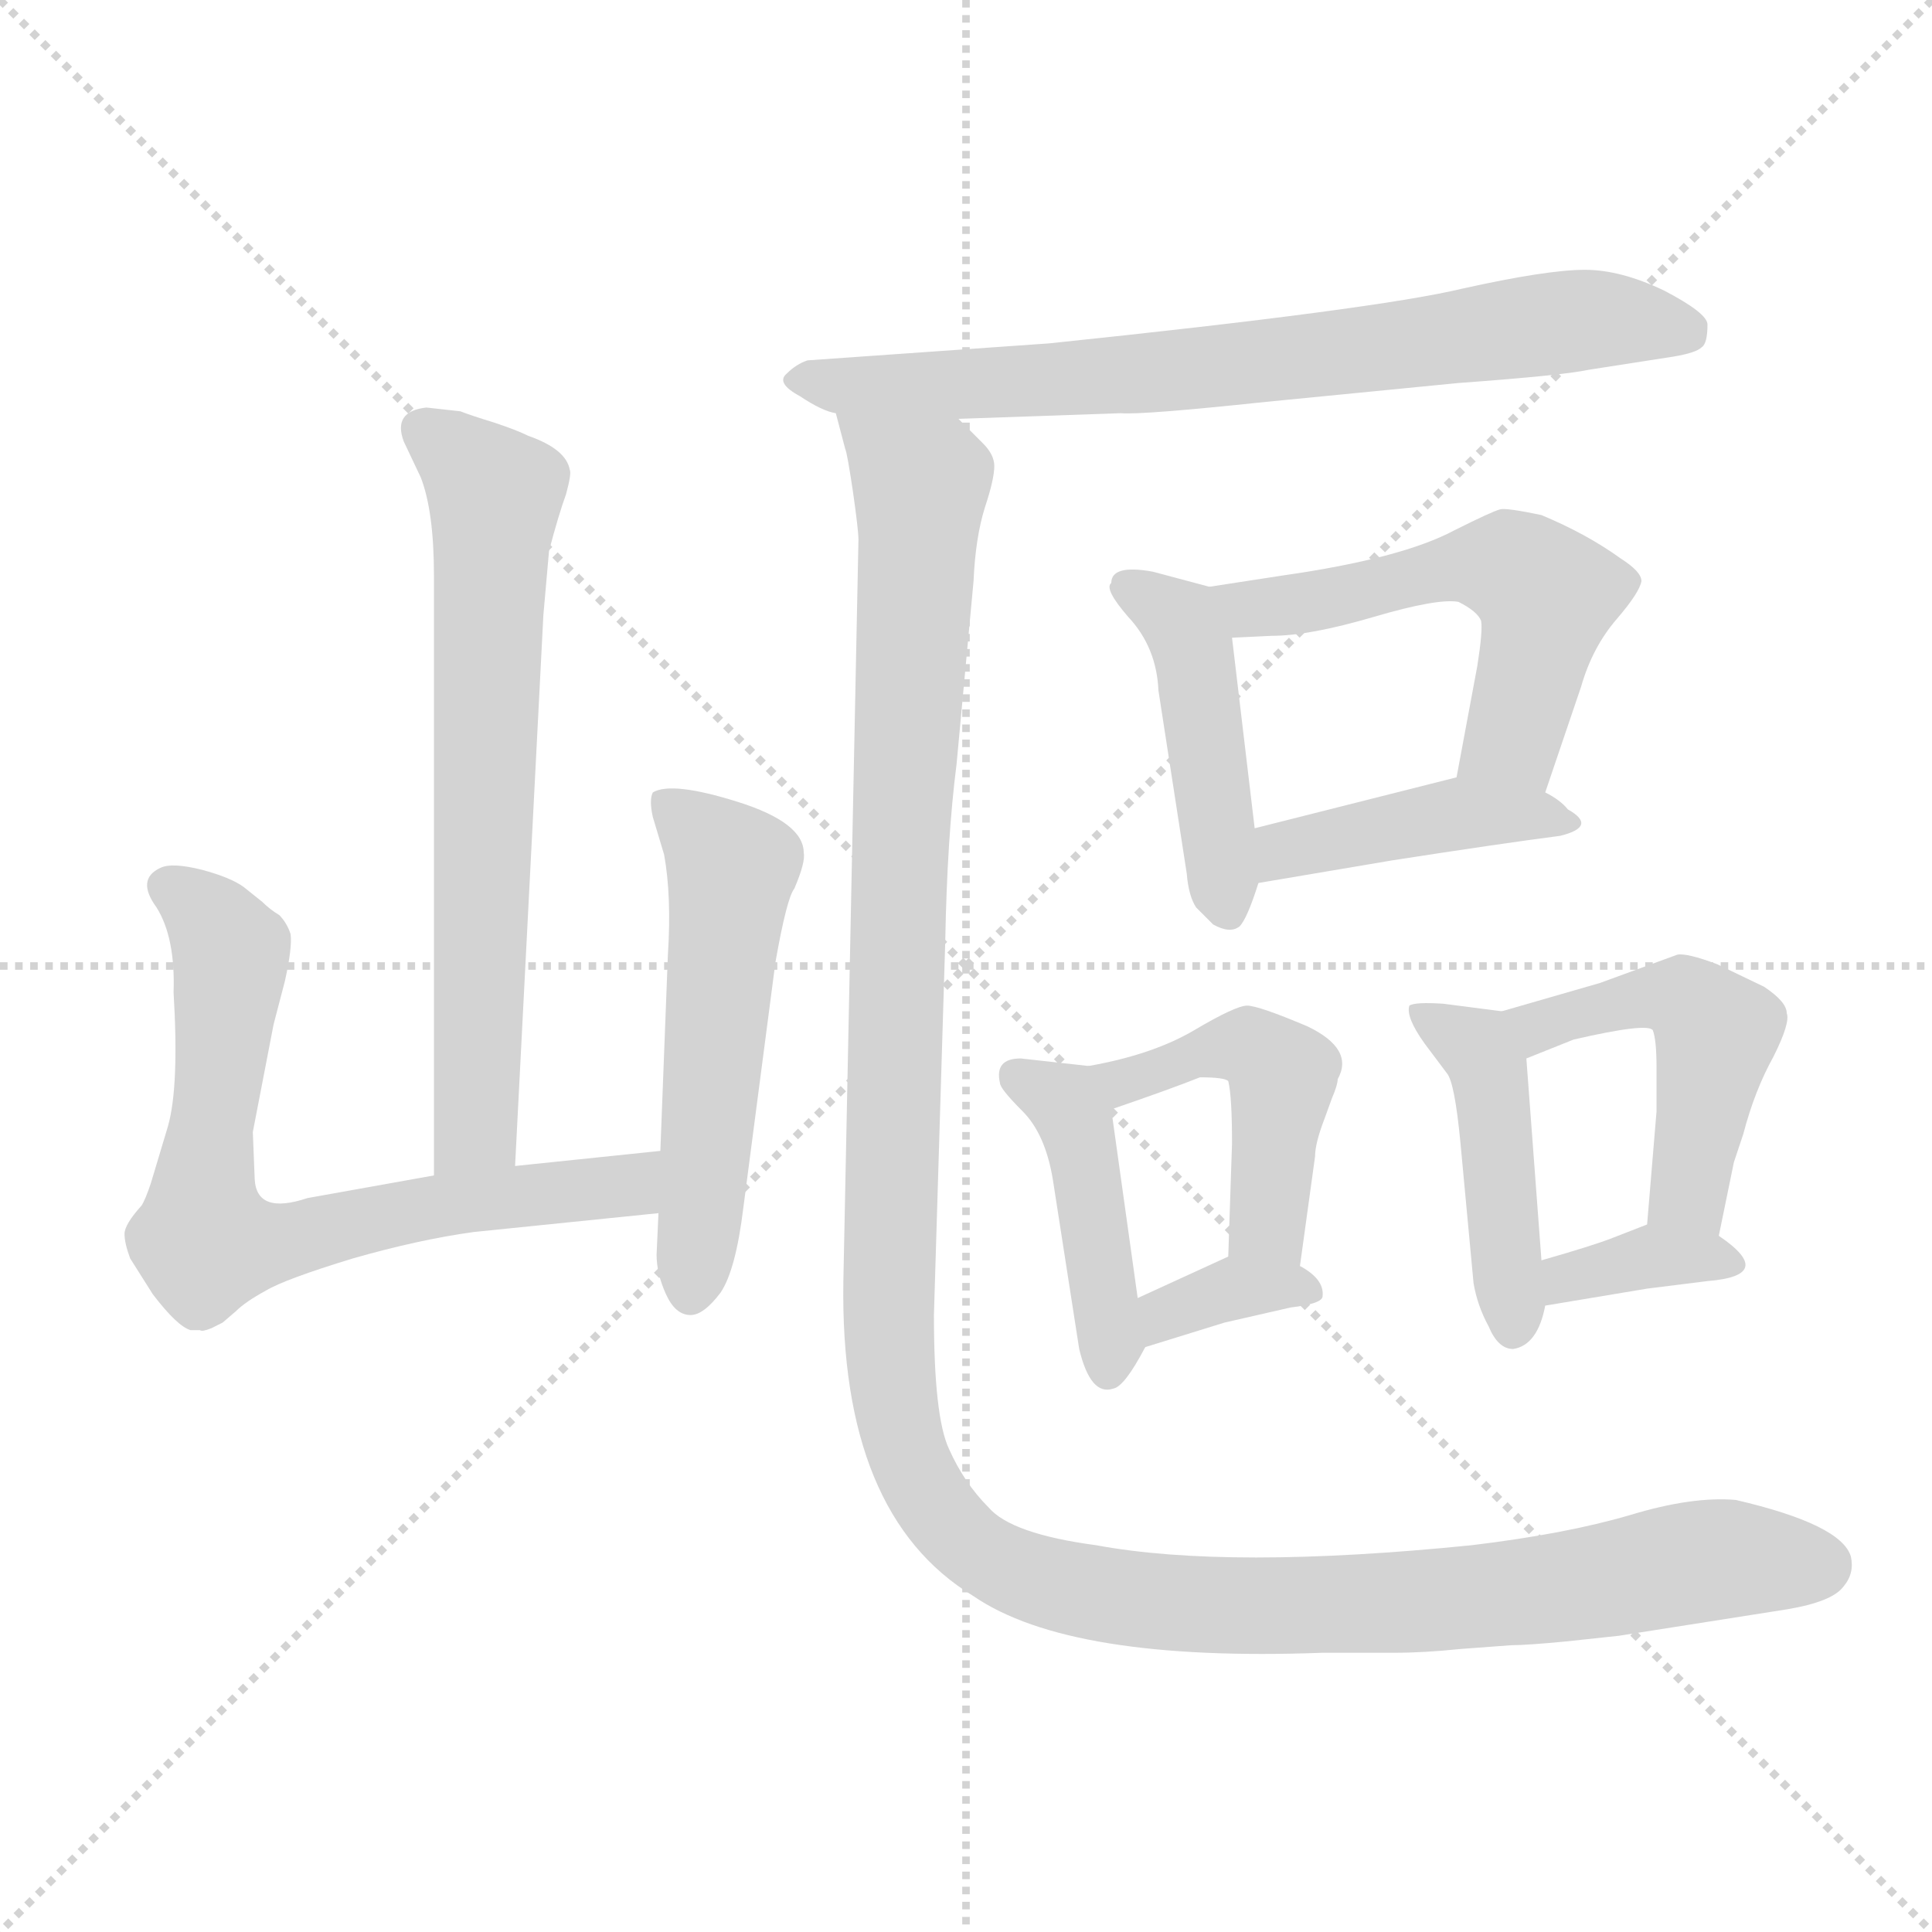 <svg xmlns="http://www.w3.org/2000/svg" version="1.1" viewBox="0 0 1024 1024">
  <g stroke="lightgray" stroke-dasharray="1,1" stroke-width="1" transform="scale(4, 4)">
    <line x1="0" y1="0" x2="256" y2="256" />
    <line x1="256" y1="0" x2="0" y2="256" />
    <line x1="128" y1="0" x2="128" y2="256" />
    <line x1="0" y1="128" x2="256" y2="128" />
  </g>
  <g transform="scale(1.0, -1.0) translate(0.0, -807.00)">
    <style type="text/css">
      
        @keyframes keyframes0 {
          from {
            stroke: blue;
            stroke-dashoffset: 666;
            stroke-width: 128;
          }
          68% {
            animation-timing-function: step-end;
            stroke: blue;
            stroke-dashoffset: 0;
            stroke-width: 128;
          }
          to {
            stroke: black;
            stroke-width: 1024;
          }
        }
        #make-me-a-hanzi-animation-0 {
          animation: keyframes0 0.792s both;
          animation-delay: 0s;
          animation-timing-function: linear;
        }
      
        @keyframes keyframes1 {
          from {
            stroke: blue;
            stroke-dashoffset: 700;
            stroke-width: 128;
          }
          69% {
            animation-timing-function: step-end;
            stroke: blue;
            stroke-dashoffset: 0;
            stroke-width: 128;
          }
          to {
            stroke: black;
            stroke-width: 1024;
          }
        }
        #make-me-a-hanzi-animation-1 {
          animation: keyframes1 0.82s both;
          animation-delay: 0.792s;
          animation-timing-function: linear;
        }
      
        @keyframes keyframes2 {
          from {
            stroke: blue;
            stroke-dashoffset: 533;
            stroke-width: 128;
          }
          63% {
            animation-timing-function: step-end;
            stroke: blue;
            stroke-dashoffset: 0;
            stroke-width: 128;
          }
          to {
            stroke: black;
            stroke-width: 1024;
          }
        }
        #make-me-a-hanzi-animation-2 {
          animation: keyframes2 0.684s both;
          animation-delay: 1.612s;
          animation-timing-function: linear;
        }
      
        @keyframes keyframes3 {
          from {
            stroke: blue;
            stroke-dashoffset: 725;
            stroke-width: 128;
          }
          70% {
            animation-timing-function: step-end;
            stroke: blue;
            stroke-dashoffset: 0;
            stroke-width: 128;
          }
          to {
            stroke: black;
            stroke-width: 1024;
          }
        }
        #make-me-a-hanzi-animation-3 {
          animation: keyframes3 0.84s both;
          animation-delay: 2.295s;
          animation-timing-function: linear;
        }
      
        @keyframes keyframes4 {
          from {
            stroke: blue;
            stroke-dashoffset: 443;
            stroke-width: 128;
          }
          59% {
            animation-timing-function: step-end;
            stroke: blue;
            stroke-dashoffset: 0;
            stroke-width: 128;
          }
          to {
            stroke: black;
            stroke-width: 1024;
          }
        }
        #make-me-a-hanzi-animation-4 {
          animation: keyframes4 0.611s both;
          animation-delay: 3.135s;
          animation-timing-function: linear;
        }
      
        @keyframes keyframes5 {
          from {
            stroke: blue;
            stroke-dashoffset: 540;
            stroke-width: 128;
          }
          64% {
            animation-timing-function: step-end;
            stroke: blue;
            stroke-dashoffset: 0;
            stroke-width: 128;
          }
          to {
            stroke: black;
            stroke-width: 1024;
          }
        }
        #make-me-a-hanzi-animation-5 {
          animation: keyframes5 0.689s both;
          animation-delay: 3.746s;
          animation-timing-function: linear;
        }
      
        @keyframes keyframes6 {
          from {
            stroke: blue;
            stroke-dashoffset: 410;
            stroke-width: 128;
          }
          57% {
            animation-timing-function: step-end;
            stroke: blue;
            stroke-dashoffset: 0;
            stroke-width: 128;
          }
          to {
            stroke: black;
            stroke-width: 1024;
          }
        }
        #make-me-a-hanzi-animation-6 {
          animation: keyframes6 0.584s both;
          animation-delay: 4.435s;
          animation-timing-function: linear;
        }
      
        @keyframes keyframes7 {
          from {
            stroke: blue;
            stroke-dashoffset: 429;
            stroke-width: 128;
          }
          58% {
            animation-timing-function: step-end;
            stroke: blue;
            stroke-dashoffset: 0;
            stroke-width: 128;
          }
          to {
            stroke: black;
            stroke-width: 1024;
          }
        }
        #make-me-a-hanzi-animation-7 {
          animation: keyframes7 0.599s both;
          animation-delay: 5.019s;
          animation-timing-function: linear;
        }
      
        @keyframes keyframes8 {
          from {
            stroke: blue;
            stroke-dashoffset: 458;
            stroke-width: 128;
          }
          60% {
            animation-timing-function: step-end;
            stroke: blue;
            stroke-dashoffset: 0;
            stroke-width: 128;
          }
          to {
            stroke: black;
            stroke-width: 1024;
          }
        }
        #make-me-a-hanzi-animation-8 {
          animation: keyframes8 0.623s both;
          animation-delay: 5.618s;
          animation-timing-function: linear;
        }
      
        @keyframes keyframes9 {
          from {
            stroke: blue;
            stroke-dashoffset: 348;
            stroke-width: 128;
          }
          53% {
            animation-timing-function: step-end;
            stroke: blue;
            stroke-dashoffset: 0;
            stroke-width: 128;
          }
          to {
            stroke: black;
            stroke-width: 1024;
          }
        }
        #make-me-a-hanzi-animation-9 {
          animation: keyframes9 0.533s both;
          animation-delay: 6.241s;
          animation-timing-function: linear;
        }
      
        @keyframes keyframes10 {
          from {
            stroke: blue;
            stroke-dashoffset: 444;
            stroke-width: 128;
          }
          59% {
            animation-timing-function: step-end;
            stroke: blue;
            stroke-dashoffset: 0;
            stroke-width: 128;
          }
          to {
            stroke: black;
            stroke-width: 1024;
          }
        }
        #make-me-a-hanzi-animation-10 {
          animation: keyframes10 0.611s both;
          animation-delay: 6.774s;
          animation-timing-function: linear;
        }
      
        @keyframes keyframes11 {
          from {
            stroke: blue;
            stroke-dashoffset: 477;
            stroke-width: 128;
          }
          61% {
            animation-timing-function: step-end;
            stroke: blue;
            stroke-dashoffset: 0;
            stroke-width: 128;
          }
          to {
            stroke: black;
            stroke-width: 1024;
          }
        }
        #make-me-a-hanzi-animation-11 {
          animation: keyframes11 0.638s both;
          animation-delay: 7.385s;
          animation-timing-function: linear;
        }
      
        @keyframes keyframes12 {
          from {
            stroke: blue;
            stroke-dashoffset: 349;
            stroke-width: 128;
          }
          53% {
            animation-timing-function: step-end;
            stroke: blue;
            stroke-dashoffset: 0;
            stroke-width: 128;
          }
          to {
            stroke: black;
            stroke-width: 1024;
          }
        }
        #make-me-a-hanzi-animation-12 {
          animation: keyframes12 0.534s both;
          animation-delay: 8.024s;
          animation-timing-function: linear;
        }
      
        @keyframes keyframes13 {
          from {
            stroke: blue;
            stroke-dashoffset: 1342;
            stroke-width: 128;
          }
          81% {
            animation-timing-function: step-end;
            stroke: blue;
            stroke-dashoffset: 0;
            stroke-width: 128;
          }
          to {
            stroke: black;
            stroke-width: 1024;
          }
        }
        #make-me-a-hanzi-animation-13 {
          animation: keyframes13 1.342s both;
          animation-delay: 8.558s;
          animation-timing-function: linear;
        }
      
    </style>
    
      <path d="M 244 589 L 226 591 Q 208 589 214 573 L 223 554 Q 230 536 230 502 L 230 184 C 230 154 271 159 273 189 L 288 481 L 291 515 Q 296 534 300 545 Q 303 556 302 558 Q 300 569 280 576 Q 274 579 262 583 Q 249 587 244 589 Z" fill="lightgray" />
    
      <path d="M 230 184 L 163 172 Q 136 163 135 182 L 134 207 L 145 264 L 151 287 Q 155 305 154 312 Q 152 318 148 322 Q 143 325 139 329 L 129 337 Q 122 342 107 346 Q 91 350 85 347 Q 72 341 83 326 Q 93 310 92 281 Q 95 231 89 210 L 80 180 Q 77 171 75 168 Q 66 158 66 153 Q 66 148 69 140 L 81 121 Q 94 104 101 102 L 106 102 Q 107 101 112 103 L 118 106 L 125 112 Q 130 117 141 123 Q 151 129 187 140 Q 222 150 251 154 L 349 164 C 379 167 380 200 350 197 L 273 189 L 230 184 Z" fill="lightgray" />
    
      <path d="M 349 164 L 348 142 Q 348 132 353 121 Q 358 110 366 110 Q 373 110 382 122 Q 390 134 394 167 L 411 297 Q 417 331 421 336 Q 427 350 426 355 Q 426 371 391 382 Q 356 393 346 387 Q 344 383 346 374 L 352 354 Q 356 332 354 301 L 350 197 L 349 164 Z" fill="lightgray" />
    
      <path d="M 508 585 L 594 588 Q 605 587 671 594 L 773 604 Q 828 608 842 611 L 887 618 Q 899 620 902 623 Q 905 625 905 635 Q 905 641 882 653 Q 859 664 840 664 Q 820 664 775 654 Q 729 643 556 625 L 428 616 Q 422 614 417 609 Q 411 604 424 597 Q 436 589 443 588 L 508 585 Z" fill="lightgray" />
    
      <path d="M 614 441 L 629 344 Q 630 332 634 326 L 643 317 Q 652 312 657 316 Q 661 320 667 339 L 665 368 L 653 469 C 650 494 650 494 641 496 L 611 504 Q 589 508 589 498 Q 585 495 598 480 Q 613 464 614 441 Z" fill="lightgray" />
    
      <path d="M 819 387 L 838 443 Q 844 464 857 479 Q 869 493 870 499 Q 870 504 859 511 Q 841 524 817 534 Q 798 538 795 537 Q 791 536 771 526 Q 743 511 680 502 L 641 496 C 611 491 623 468 653 469 L 674 470 Q 694 470 728 480 Q 762 490 773 488 Q 783 483 785 478 Q 786 473 783 454 L 772 395 C 767 366 809 359 819 387 Z" fill="lightgray" />
    
      <path d="M 667 339 L 738 351 Q 796 360 827 364 Q 847 369 831 378 Q 827 383 819 387 C 795 401 795 401 772 395 L 665 368 C 636 361 637 334 667 339 Z" fill="lightgray" />
    
      <path d="M 577 242 L 541 246 Q 527 246 530 233 Q 530 230 542 218 Q 554 206 558 182 L 572 92 Q 578 67 590 71 Q 596 72 607 93 C 607 94 607 92 603 119 L 589 219 C 586 241 586 241 577 242 Z" fill="lightgray" />
    
      <path d="M 689 136 L 697 194 Q 697 201 702 214 L 706 225 Q 709 232 709 235 Q 718 251 693 263 Q 667 274 661 274 Q 655 274 633 261 Q 611 248 577 242 C 548 236 561 209 589 219 Q 621 230 636 236 Q 649 236 651 234 Q 653 226 653 201 L 651 141 C 650 111 685 106 689 136 Z" fill="lightgray" />
    
      <path d="M 649 106 L 684 114 Q 701 116 701 120 Q 702 129 689 136 C 668 149 668 149 651 141 L 603 119 C 576 107 578 84 607 93 L 649 106 Z" fill="lightgray" />
    
      <path d="M 796 271 L 765 275 Q 750 276 747 274 Q 745 268 755 254 L 767 238 Q 771 233 774 202 L 781 127 Q 783 115 789 104 Q 794 92 802 92 Q 815 94 819 115 L 817 139 L 809 246 C 807 270 807 270 796 271 Z" fill="lightgray" />
    
      <path d="M 911 152 L 919 191 L 924 206 Q 930 229 940 247 Q 949 265 947 270 Q 947 276 935 284 L 910 296 Q 894 302 889 301 L 848 286 L 796 271 C 767 263 781 235 809 246 L 834 256 Q 873 265 876 261 Q 878 256 878 241 L 878 218 L 873 158 C 871 128 905 123 911 152 Z" fill="lightgray" />
    
      <path d="M 819 115 L 873 124 L 905 128 Q 942 131 911 152 C 892 165 892 165 873 158 L 855 151 Q 845 147 817 139 C 788 131 789 110 819 115 Z" fill="lightgray" />
    
      <path d="M 495 110 L 501 308 Q 502 363 507 402 L 516 499 Q 517 522 522 538 Q 527 553 527 560 Q 527 566 521 572 L 508 585 C 491 610 436 617 443 588 L 448 569 Q 449 567 452 547 Q 455 526 455 521 L 447 128 Q 445 4 516 -39 Q 567 -74 701 -69 L 739 -69 Q 755 -69 774 -67 L 801 -65 Q 809 -65 830 -63 L 858 -60 L 947 -46 Q 971 -42 977 -34 Q 983 -27 981 -18 Q 976 -1 920 12 Q 897 14 864 4 Q 830 -6 780 -12 Q 651 -25 581 -12 Q 536 -6 524 8 Q 511 21 503 39 Q 495 56 495 110 Z" fill="lightgray" />
    
    
      <clipPath id="make-me-a-hanzi-clip-0">
        <path d="M 244 589 L 226 591 Q 208 589 214 573 L 223 554 Q 230 536 230 502 L 230 184 C 230 154 271 159 273 189 L 288 481 L 291 515 Q 296 534 300 545 Q 303 556 302 558 Q 300 569 280 576 Q 274 579 262 583 Q 249 587 244 589 Z" />
      </clipPath>
      <path clip-path="url(#make-me-a-hanzi-clip-0)" d="M 224 579 L 262 544 L 253 213 L 236 192" fill="none" id="make-me-a-hanzi-animation-0" stroke-dasharray="538 1076" stroke-linecap="round" />
    
      <clipPath id="make-me-a-hanzi-clip-1">
        <path d="M 230 184 L 163 172 Q 136 163 135 182 L 134 207 L 145 264 L 151 287 Q 155 305 154 312 Q 152 318 148 322 Q 143 325 139 329 L 129 337 Q 122 342 107 346 Q 91 350 85 347 Q 72 341 83 326 Q 93 310 92 281 Q 95 231 89 210 L 80 180 Q 77 171 75 168 Q 66 158 66 153 Q 66 148 69 140 L 81 121 Q 94 104 101 102 L 106 102 Q 107 101 112 103 L 118 106 L 125 112 Q 130 117 141 123 Q 151 129 187 140 Q 222 150 251 154 L 349 164 C 379 167 380 200 350 197 L 273 189 L 230 184 Z" />
      </clipPath>
      <path clip-path="url(#make-me-a-hanzi-clip-1)" d="M 90 336 L 113 318 L 122 302 L 109 149 L 145 148 L 213 165 L 333 179 L 343 192" fill="none" id="make-me-a-hanzi-animation-1" stroke-dasharray="572 1144" stroke-linecap="round" />
    
      <clipPath id="make-me-a-hanzi-clip-2">
        <path d="M 349 164 L 348 142 Q 348 132 353 121 Q 358 110 366 110 Q 373 110 382 122 Q 390 134 394 167 L 411 297 Q 417 331 421 336 Q 427 350 426 355 Q 426 371 391 382 Q 356 393 346 387 Q 344 383 346 374 L 352 354 Q 356 332 354 301 L 350 197 L 349 164 Z" />
      </clipPath>
      <path clip-path="url(#make-me-a-hanzi-clip-2)" d="M 352 381 L 388 347 L 366 121" fill="none" id="make-me-a-hanzi-animation-2" stroke-dasharray="405 810" stroke-linecap="round" />
    
      <clipPath id="make-me-a-hanzi-clip-3">
        <path d="M 508 585 L 594 588 Q 605 587 671 594 L 773 604 Q 828 608 842 611 L 887 618 Q 899 620 902 623 Q 905 625 905 635 Q 905 641 882 653 Q 859 664 840 664 Q 820 664 775 654 Q 729 643 556 625 L 428 616 Q 422 614 417 609 Q 411 604 424 597 Q 436 589 443 588 L 508 585 Z" />
      </clipPath>
      <path clip-path="url(#make-me-a-hanzi-clip-3)" d="M 426 606 L 586 607 L 844 638 L 893 632" fill="none" id="make-me-a-hanzi-animation-3" stroke-dasharray="597 1194" stroke-linecap="round" />
    
      <clipPath id="make-me-a-hanzi-clip-4">
        <path d="M 614 441 L 629 344 Q 630 332 634 326 L 643 317 Q 652 312 657 316 Q 661 320 667 339 L 665 368 L 653 469 C 650 494 650 494 641 496 L 611 504 Q 589 508 589 498 Q 585 495 598 480 Q 613 464 614 441 Z" />
      </clipPath>
      <path clip-path="url(#make-me-a-hanzi-clip-4)" d="M 599 495 L 626 478 L 631 467 L 651 325" fill="none" id="make-me-a-hanzi-animation-4" stroke-dasharray="315 630" stroke-linecap="round" />
    
      <clipPath id="make-me-a-hanzi-clip-5">
        <path d="M 819 387 L 838 443 Q 844 464 857 479 Q 869 493 870 499 Q 870 504 859 511 Q 841 524 817 534 Q 798 538 795 537 Q 791 536 771 526 Q 743 511 680 502 L 641 496 C 611 491 623 468 653 469 L 674 470 Q 694 470 728 480 Q 762 490 773 488 Q 783 483 785 478 Q 786 473 783 454 L 772 395 C 767 366 809 359 819 387 Z" />
      </clipPath>
      <path clip-path="url(#make-me-a-hanzi-clip-5)" d="M 648 491 L 668 484 L 790 508 L 811 500 L 820 492 L 802 416 L 781 401" fill="none" id="make-me-a-hanzi-animation-5" stroke-dasharray="412 824" stroke-linecap="round" />
    
      <clipPath id="make-me-a-hanzi-clip-6">
        <path d="M 667 339 L 738 351 Q 796 360 827 364 Q 847 369 831 378 Q 827 383 819 387 C 795 401 795 401 772 395 L 665 368 C 636 361 637 334 667 339 Z" />
      </clipPath>
      <path clip-path="url(#make-me-a-hanzi-clip-6)" d="M 673 347 L 681 357 L 769 376 L 820 374" fill="none" id="make-me-a-hanzi-animation-6" stroke-dasharray="282 564" stroke-linecap="round" />
    
      <clipPath id="make-me-a-hanzi-clip-7">
        <path d="M 577 242 L 541 246 Q 527 246 530 233 Q 530 230 542 218 Q 554 206 558 182 L 572 92 Q 578 67 590 71 Q 596 72 607 93 C 607 94 607 92 603 119 L 589 219 C 586 241 586 241 577 242 Z" />
      </clipPath>
      <path clip-path="url(#make-me-a-hanzi-clip-7)" d="M 539 237 L 569 216 L 587 81" fill="none" id="make-me-a-hanzi-animation-7" stroke-dasharray="301 602" stroke-linecap="round" />
    
      <clipPath id="make-me-a-hanzi-clip-8">
        <path d="M 689 136 L 697 194 Q 697 201 702 214 L 706 225 Q 709 232 709 235 Q 718 251 693 263 Q 667 274 661 274 Q 655 274 633 261 Q 611 248 577 242 C 548 236 561 209 589 219 Q 621 230 636 236 Q 649 236 651 234 Q 653 226 653 201 L 651 141 C 650 111 685 106 689 136 Z" />
      </clipPath>
      <path clip-path="url(#make-me-a-hanzi-clip-8)" d="M 586 239 L 595 233 L 649 252 L 666 251 L 676 243 L 672 157 L 684 144" fill="none" id="make-me-a-hanzi-animation-8" stroke-dasharray="330 660" stroke-linecap="round" />
    
      <clipPath id="make-me-a-hanzi-clip-9">
        <path d="M 649 106 L 684 114 Q 701 116 701 120 Q 702 129 689 136 C 668 149 668 149 651 141 L 603 119 C 576 107 578 84 607 93 L 649 106 Z" />
      </clipPath>
      <path clip-path="url(#make-me-a-hanzi-clip-9)" d="M 612 100 L 618 111 L 655 125 L 695 123" fill="none" id="make-me-a-hanzi-animation-9" stroke-dasharray="220 440" stroke-linecap="round" />
    
      <clipPath id="make-me-a-hanzi-clip-10">
        <path d="M 796 271 L 765 275 Q 750 276 747 274 Q 745 268 755 254 L 767 238 Q 771 233 774 202 L 781 127 Q 783 115 789 104 Q 794 92 802 92 Q 815 94 819 115 L 817 139 L 809 246 C 807 270 807 270 796 271 Z" />
      </clipPath>
      <path clip-path="url(#make-me-a-hanzi-clip-10)" d="M 751 270 L 783 252 L 790 237 L 802 103" fill="none" id="make-me-a-hanzi-animation-10" stroke-dasharray="316 632" stroke-linecap="round" />
    
      <clipPath id="make-me-a-hanzi-clip-11">
        <path d="M 911 152 L 919 191 L 924 206 Q 930 229 940 247 Q 949 265 947 270 Q 947 276 935 284 L 910 296 Q 894 302 889 301 L 848 286 L 796 271 C 767 263 781 235 809 246 L 834 256 Q 873 265 876 261 Q 878 256 878 241 L 878 218 L 873 158 C 871 128 905 123 911 152 Z" />
      </clipPath>
      <path clip-path="url(#make-me-a-hanzi-clip-11)" d="M 804 267 L 815 263 L 876 279 L 891 278 L 904 268 L 910 260 L 895 175 L 906 160" fill="none" id="make-me-a-hanzi-animation-11" stroke-dasharray="349 698" stroke-linecap="round" />
    
      <clipPath id="make-me-a-hanzi-clip-12">
        <path d="M 819 115 L 873 124 L 905 128 Q 942 131 911 152 C 892 165 892 165 873 158 L 855 151 Q 845 147 817 139 C 788 131 789 110 819 115 Z" />
      </clipPath>
      <path clip-path="url(#make-me-a-hanzi-clip-12)" d="M 825 122 L 831 131 L 874 141 L 912 139" fill="none" id="make-me-a-hanzi-animation-12" stroke-dasharray="221 442" stroke-linecap="round" />
    
      <clipPath id="make-me-a-hanzi-clip-13">
        <path d="M 495 110 L 501 308 Q 502 363 507 402 L 516 499 Q 517 522 522 538 Q 527 553 527 560 Q 527 566 521 572 L 508 585 C 491 610 436 617 443 588 L 448 569 Q 449 567 452 547 Q 455 526 455 521 L 447 128 Q 445 4 516 -39 Q 567 -74 701 -69 L 739 -69 Q 755 -69 774 -67 L 801 -65 Q 809 -65 830 -63 L 858 -60 L 947 -46 Q 971 -42 977 -34 Q 983 -27 981 -18 Q 976 -1 920 12 Q 897 14 864 4 Q 830 -6 780 -12 Q 651 -25 581 -12 Q 536 -6 524 8 Q 511 21 503 39 Q 495 56 495 110 Z" />
      </clipPath>
      <path clip-path="url(#make-me-a-hanzi-clip-13)" d="M 449 585 L 488 550 L 471 118 L 481 36 L 498 5 L 540 -27 L 632 -44 L 779 -40 L 913 -19 L 967 -22" fill="none" id="make-me-a-hanzi-animation-13" stroke-dasharray="1214 2428" stroke-linecap="round" />
    
  </g>
</svg>